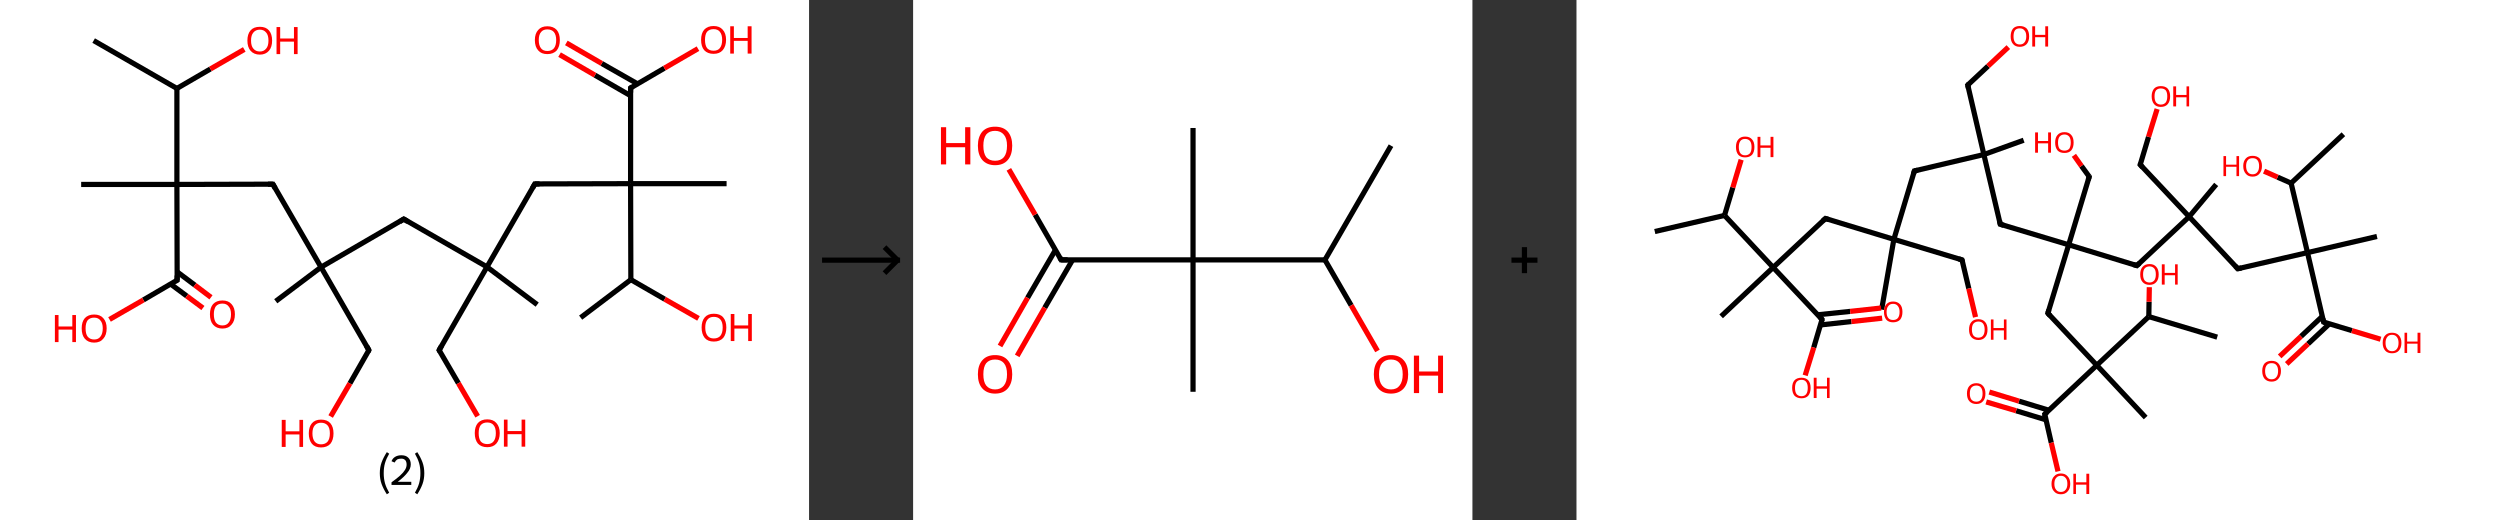 <?xml version='1.0' encoding='ASCII' standalone='yes'?>
<svg xmlns="http://www.w3.org/2000/svg" xmlns:xlink="http://www.w3.org/1999/xlink" version="1.1" width="961.0px" viewBox="0 0 961.0 200.0" height="200.0px">
  <rect x="0" y="0" width="961.0" height="200.0" fill="#333333" stroke="none"/>
  <g>
    <g transform="translate(0, 0) scale(1 1) "><!-- END OF HEADER -->
<rect style="opacity:1.0;fill:#FFFFFF;stroke:none" width="311.0" height="200.0" x="0.0" y="0.0"> </rect>
<path class="bond-0 atom-0 atom-1" d="M 36.0,15.6 L 68.0,34.0" style="fill:none;fill-rule:evenodd;stroke:#000000;stroke-width:2.0px;stroke-linecap:butt;stroke-linejoin:miter;stroke-opacity:1"/>
<path class="bond-1 atom-1 atom-2" d="M 68.0,34.0 L 80.9,26.5" style="fill:none;fill-rule:evenodd;stroke:#000000;stroke-width:2.0px;stroke-linecap:butt;stroke-linejoin:miter;stroke-opacity:1"/>
<path class="bond-1 atom-1 atom-2" d="M 80.9,26.5 L 93.9,19.0" style="fill:none;fill-rule:evenodd;stroke:#FF0000;stroke-width:2.0px;stroke-linecap:butt;stroke-linejoin:miter;stroke-opacity:1"/>
<path class="bond-2 atom-1 atom-3" d="M 68.0,34.0 L 68.0,70.9" style="fill:none;fill-rule:evenodd;stroke:#000000;stroke-width:2.0px;stroke-linecap:butt;stroke-linejoin:miter;stroke-opacity:1"/>
<path class="bond-3 atom-3 atom-4" d="M 68.0,70.9 L 31.2,70.9" style="fill:none;fill-rule:evenodd;stroke:#000000;stroke-width:2.0px;stroke-linecap:butt;stroke-linejoin:miter;stroke-opacity:1"/>
<path class="bond-4 atom-3 atom-5" d="M 68.0,70.9 L 104.9,70.8" style="fill:none;fill-rule:evenodd;stroke:#000000;stroke-width:2.0px;stroke-linecap:butt;stroke-linejoin:miter;stroke-opacity:1"/>
<path class="bond-5 atom-5 atom-6" d="M 104.9,70.8 L 123.4,102.7" style="fill:none;fill-rule:evenodd;stroke:#000000;stroke-width:2.0px;stroke-linecap:butt;stroke-linejoin:miter;stroke-opacity:1"/>
<path class="bond-6 atom-6 atom-7" d="M 123.4,102.7 L 106.0,115.8" style="fill:none;fill-rule:evenodd;stroke:#000000;stroke-width:2.0px;stroke-linecap:butt;stroke-linejoin:miter;stroke-opacity:1"/>
<path class="bond-7 atom-6 atom-8" d="M 123.4,102.7 L 141.8,134.6" style="fill:none;fill-rule:evenodd;stroke:#000000;stroke-width:2.0px;stroke-linecap:butt;stroke-linejoin:miter;stroke-opacity:1"/>
<path class="bond-8 atom-8 atom-9" d="M 141.8,134.6 L 134.5,147.4" style="fill:none;fill-rule:evenodd;stroke:#000000;stroke-width:2.0px;stroke-linecap:butt;stroke-linejoin:miter;stroke-opacity:1"/>
<path class="bond-8 atom-8 atom-9" d="M 134.5,147.4 L 127.1,160.1" style="fill:none;fill-rule:evenodd;stroke:#FF0000;stroke-width:2.0px;stroke-linecap:butt;stroke-linejoin:miter;stroke-opacity:1"/>
<path class="bond-9 atom-6 atom-10" d="M 123.4,102.7 L 155.2,84.2" style="fill:none;fill-rule:evenodd;stroke:#000000;stroke-width:2.0px;stroke-linecap:butt;stroke-linejoin:miter;stroke-opacity:1"/>
<path class="bond-10 atom-10 atom-11" d="M 155.2,84.2 L 187.2,102.6" style="fill:none;fill-rule:evenodd;stroke:#000000;stroke-width:2.0px;stroke-linecap:butt;stroke-linejoin:miter;stroke-opacity:1"/>
<path class="bond-11 atom-11 atom-12" d="M 187.2,102.6 L 206.5,117.1" style="fill:none;fill-rule:evenodd;stroke:#000000;stroke-width:2.0px;stroke-linecap:butt;stroke-linejoin:miter;stroke-opacity:1"/>
<path class="bond-12 atom-11 atom-13" d="M 187.2,102.6 L 168.8,134.6" style="fill:none;fill-rule:evenodd;stroke:#000000;stroke-width:2.0px;stroke-linecap:butt;stroke-linejoin:miter;stroke-opacity:1"/>
<path class="bond-13 atom-13 atom-14" d="M 168.8,134.6 L 176.2,147.3" style="fill:none;fill-rule:evenodd;stroke:#000000;stroke-width:2.0px;stroke-linecap:butt;stroke-linejoin:miter;stroke-opacity:1"/>
<path class="bond-13 atom-13 atom-14" d="M 176.2,147.3 L 183.6,160.0" style="fill:none;fill-rule:evenodd;stroke:#FF0000;stroke-width:2.0px;stroke-linecap:butt;stroke-linejoin:miter;stroke-opacity:1"/>
<path class="bond-14 atom-11 atom-15" d="M 187.2,102.6 L 205.6,70.7" style="fill:none;fill-rule:evenodd;stroke:#000000;stroke-width:2.0px;stroke-linecap:butt;stroke-linejoin:miter;stroke-opacity:1"/>
<path class="bond-15 atom-15 atom-16" d="M 205.6,70.7 L 242.4,70.6" style="fill:none;fill-rule:evenodd;stroke:#000000;stroke-width:2.0px;stroke-linecap:butt;stroke-linejoin:miter;stroke-opacity:1"/>
<path class="bond-16 atom-16 atom-17" d="M 242.4,70.6 L 279.3,70.6" style="fill:none;fill-rule:evenodd;stroke:#000000;stroke-width:2.0px;stroke-linecap:butt;stroke-linejoin:miter;stroke-opacity:1"/>
<path class="bond-17 atom-16 atom-18" d="M 242.4,70.6 L 242.4,33.8" style="fill:none;fill-rule:evenodd;stroke:#000000;stroke-width:2.0px;stroke-linecap:butt;stroke-linejoin:miter;stroke-opacity:1"/>
<path class="bond-18 atom-18 atom-19" d="M 245.0,32.2 L 231.3,24.4" style="fill:none;fill-rule:evenodd;stroke:#000000;stroke-width:2.0px;stroke-linecap:butt;stroke-linejoin:miter;stroke-opacity:1"/>
<path class="bond-18 atom-18 atom-19" d="M 231.3,24.4 L 217.7,16.5" style="fill:none;fill-rule:evenodd;stroke:#FF0000;stroke-width:2.0px;stroke-linecap:butt;stroke-linejoin:miter;stroke-opacity:1"/>
<path class="bond-18 atom-18 atom-19" d="M 242.4,36.8 L 228.7,28.9" style="fill:none;fill-rule:evenodd;stroke:#000000;stroke-width:2.0px;stroke-linecap:butt;stroke-linejoin:miter;stroke-opacity:1"/>
<path class="bond-18 atom-18 atom-19" d="M 228.7,28.9 L 215.1,21.0" style="fill:none;fill-rule:evenodd;stroke:#FF0000;stroke-width:2.0px;stroke-linecap:butt;stroke-linejoin:miter;stroke-opacity:1"/>
<path class="bond-19 atom-18 atom-20" d="M 242.4,33.8 L 255.4,26.2" style="fill:none;fill-rule:evenodd;stroke:#000000;stroke-width:2.0px;stroke-linecap:butt;stroke-linejoin:miter;stroke-opacity:1"/>
<path class="bond-19 atom-18 atom-20" d="M 255.4,26.2 L 268.3,18.7" style="fill:none;fill-rule:evenodd;stroke:#FF0000;stroke-width:2.0px;stroke-linecap:butt;stroke-linejoin:miter;stroke-opacity:1"/>
<path class="bond-20 atom-16 atom-21" d="M 242.4,70.6 L 242.5,107.5" style="fill:none;fill-rule:evenodd;stroke:#000000;stroke-width:2.0px;stroke-linecap:butt;stroke-linejoin:miter;stroke-opacity:1"/>
<path class="bond-21 atom-21 atom-22" d="M 242.5,107.5 L 223.2,122.1" style="fill:none;fill-rule:evenodd;stroke:#000000;stroke-width:2.0px;stroke-linecap:butt;stroke-linejoin:miter;stroke-opacity:1"/>
<path class="bond-22 atom-21 atom-23" d="M 242.5,107.5 L 255.5,115.0" style="fill:none;fill-rule:evenodd;stroke:#000000;stroke-width:2.0px;stroke-linecap:butt;stroke-linejoin:miter;stroke-opacity:1"/>
<path class="bond-22 atom-21 atom-23" d="M 255.5,115.0 L 268.5,122.4" style="fill:none;fill-rule:evenodd;stroke:#FF0000;stroke-width:2.0px;stroke-linecap:butt;stroke-linejoin:miter;stroke-opacity:1"/>
<path class="bond-23 atom-3 atom-24" d="M 68.0,70.9 L 68.1,107.7" style="fill:none;fill-rule:evenodd;stroke:#000000;stroke-width:2.0px;stroke-linecap:butt;stroke-linejoin:miter;stroke-opacity:1"/>
<path class="bond-24 atom-24 atom-25" d="M 65.6,109.2 L 71.8,113.8" style="fill:none;fill-rule:evenodd;stroke:#000000;stroke-width:2.0px;stroke-linecap:butt;stroke-linejoin:miter;stroke-opacity:1"/>
<path class="bond-24 atom-24 atom-25" d="M 71.8,113.8 L 78.0,118.4" style="fill:none;fill-rule:evenodd;stroke:#FF0000;stroke-width:2.0px;stroke-linecap:butt;stroke-linejoin:miter;stroke-opacity:1"/>
<path class="bond-24 atom-24 atom-25" d="M 68.1,104.5 L 74.9,109.6" style="fill:none;fill-rule:evenodd;stroke:#000000;stroke-width:2.0px;stroke-linecap:butt;stroke-linejoin:miter;stroke-opacity:1"/>
<path class="bond-24 atom-24 atom-25" d="M 74.9,109.6 L 81.1,114.3" style="fill:none;fill-rule:evenodd;stroke:#FF0000;stroke-width:2.0px;stroke-linecap:butt;stroke-linejoin:miter;stroke-opacity:1"/>
<path class="bond-25 atom-24 atom-26" d="M 68.1,107.7 L 55.1,115.3" style="fill:none;fill-rule:evenodd;stroke:#000000;stroke-width:2.0px;stroke-linecap:butt;stroke-linejoin:miter;stroke-opacity:1"/>
<path class="bond-25 atom-24 atom-26" d="M 55.1,115.3 L 42.1,122.8" style="fill:none;fill-rule:evenodd;stroke:#FF0000;stroke-width:2.0px;stroke-linecap:butt;stroke-linejoin:miter;stroke-opacity:1"/>
<path d="M 103.0,70.8 L 104.9,70.8 L 105.8,72.4" style="fill:none;stroke:#000000;stroke-width:2.0px;stroke-linecap:butt;stroke-linejoin:miter;stroke-opacity:1;"/>
<path d="M 140.9,133.0 L 141.8,134.6 L 141.5,135.2" style="fill:none;stroke:#000000;stroke-width:2.0px;stroke-linecap:butt;stroke-linejoin:miter;stroke-opacity:1;"/>
<path d="M 153.7,85.2 L 155.2,84.2 L 156.8,85.2" style="fill:none;stroke:#000000;stroke-width:2.0px;stroke-linecap:butt;stroke-linejoin:miter;stroke-opacity:1;"/>
<path d="M 169.7,133.0 L 168.8,134.6 L 169.2,135.2" style="fill:none;stroke:#000000;stroke-width:2.0px;stroke-linecap:butt;stroke-linejoin:miter;stroke-opacity:1;"/>
<path d="M 204.7,72.3 L 205.6,70.7 L 207.4,70.7" style="fill:none;stroke:#000000;stroke-width:2.0px;stroke-linecap:butt;stroke-linejoin:miter;stroke-opacity:1;"/>
<path d="M 242.4,35.6 L 242.4,33.8 L 243.0,33.4" style="fill:none;stroke:#000000;stroke-width:2.0px;stroke-linecap:butt;stroke-linejoin:miter;stroke-opacity:1;"/>
<path d="M 68.1,105.9 L 68.1,107.7 L 67.4,108.1" style="fill:none;stroke:#000000;stroke-width:2.0px;stroke-linecap:butt;stroke-linejoin:miter;stroke-opacity:1;"/>
<path class="atom-2" d="M 95.1 15.6 Q 95.1 13.1, 96.3 11.7 Q 97.5 10.3, 99.9 10.3 Q 102.2 10.3, 103.4 11.7 Q 104.6 13.1, 104.6 15.6 Q 104.6 18.1, 103.4 19.5 Q 102.1 21.0, 99.9 21.0 Q 97.6 21.0, 96.3 19.5 Q 95.1 18.1, 95.1 15.6 M 99.9 19.8 Q 101.4 19.8, 102.3 18.7 Q 103.2 17.7, 103.2 15.6 Q 103.2 13.5, 102.3 12.5 Q 101.4 11.4, 99.9 11.4 Q 98.3 11.4, 97.4 12.5 Q 96.5 13.5, 96.5 15.6 Q 96.5 17.7, 97.4 18.7 Q 98.3 19.8, 99.9 19.8 " fill="#FF0000"/>
<path class="atom-2" d="M 106.3 10.4 L 107.7 10.4 L 107.7 14.8 L 113.0 14.8 L 113.0 10.4 L 114.4 10.4 L 114.4 20.8 L 113.0 20.8 L 113.0 16.0 L 107.7 16.0 L 107.7 20.8 L 106.3 20.8 L 106.3 10.4 " fill="#FF0000"/>
<path class="atom-9" d="M 108.3 161.4 L 109.8 161.4 L 109.8 165.8 L 115.1 165.8 L 115.1 161.4 L 116.5 161.4 L 116.5 171.8 L 115.1 171.8 L 115.1 167.0 L 109.8 167.0 L 109.8 171.8 L 108.3 171.8 L 108.3 161.4 " fill="#FF0000"/>
<path class="atom-9" d="M 118.7 166.6 Q 118.7 164.1, 119.9 162.7 Q 121.1 161.3, 123.4 161.3 Q 125.8 161.3, 127.0 162.7 Q 128.2 164.1, 128.2 166.6 Q 128.2 169.1, 127.0 170.6 Q 125.7 172.0, 123.4 172.0 Q 121.1 172.0, 119.9 170.6 Q 118.7 169.1, 118.7 166.6 M 123.4 170.8 Q 125.0 170.8, 125.9 169.8 Q 126.8 168.7, 126.8 166.6 Q 126.8 164.5, 125.9 163.5 Q 125.0 162.5, 123.4 162.5 Q 121.9 162.5, 121.0 163.5 Q 120.1 164.5, 120.1 166.6 Q 120.1 168.7, 121.0 169.8 Q 121.9 170.8, 123.4 170.8 " fill="#FF0000"/>
<path class="atom-14" d="M 182.5 166.5 Q 182.5 164.0, 183.7 162.6 Q 185.0 161.2, 187.3 161.2 Q 189.6 161.2, 190.8 162.6 Q 192.1 164.0, 192.1 166.5 Q 192.1 169.0, 190.8 170.5 Q 189.6 171.9, 187.3 171.9 Q 185.0 171.9, 183.7 170.5 Q 182.5 169.0, 182.5 166.5 M 187.3 170.7 Q 188.9 170.7, 189.7 169.7 Q 190.6 168.6, 190.6 166.5 Q 190.6 164.4, 189.7 163.4 Q 188.9 162.4, 187.3 162.4 Q 185.7 162.4, 184.8 163.4 Q 184.0 164.4, 184.0 166.5 Q 184.0 168.6, 184.8 169.7 Q 185.7 170.7, 187.3 170.7 " fill="#FF0000"/>
<path class="atom-14" d="M 193.7 161.3 L 195.1 161.3 L 195.1 165.7 L 200.5 165.7 L 200.5 161.3 L 201.9 161.3 L 201.9 171.7 L 200.5 171.7 L 200.5 166.9 L 195.1 166.9 L 195.1 171.7 L 193.7 171.7 L 193.7 161.3 " fill="#FF0000"/>
<path class="atom-19" d="M 205.6 15.4 Q 205.6 12.9, 206.9 11.5 Q 208.1 10.1, 210.4 10.1 Q 212.7 10.1, 214.0 11.5 Q 215.2 12.9, 215.2 15.4 Q 215.2 17.9, 214.0 19.4 Q 212.7 20.8, 210.4 20.8 Q 208.1 20.8, 206.9 19.4 Q 205.6 18.0, 205.6 15.4 M 210.4 19.6 Q 212.0 19.6, 212.9 18.6 Q 213.8 17.5, 213.8 15.4 Q 213.8 13.4, 212.9 12.3 Q 212.0 11.3, 210.4 11.3 Q 208.8 11.3, 208.0 12.3 Q 207.1 13.3, 207.1 15.4 Q 207.1 17.5, 208.0 18.6 Q 208.8 19.6, 210.4 19.6 " fill="#FF0000"/>
<path class="atom-20" d="M 269.5 15.3 Q 269.5 12.8, 270.7 11.4 Q 272.0 10.0, 274.3 10.0 Q 276.6 10.0, 277.8 11.4 Q 279.1 12.8, 279.1 15.3 Q 279.1 17.8, 277.8 19.3 Q 276.6 20.7, 274.3 20.7 Q 272.0 20.7, 270.7 19.3 Q 269.5 17.9, 269.5 15.3 M 274.3 19.5 Q 275.9 19.5, 276.7 18.5 Q 277.6 17.4, 277.6 15.3 Q 277.6 13.3, 276.7 12.2 Q 275.9 11.2, 274.3 11.2 Q 272.7 11.2, 271.8 12.2 Q 271.0 13.2, 271.0 15.3 Q 271.0 17.4, 271.8 18.5 Q 272.7 19.5, 274.3 19.5 " fill="#FF0000"/>
<path class="atom-20" d="M 280.7 10.1 L 282.1 10.1 L 282.1 14.6 L 287.4 14.6 L 287.4 10.1 L 288.9 10.1 L 288.9 20.6 L 287.4 20.6 L 287.4 15.7 L 282.1 15.7 L 282.1 20.6 L 280.7 20.6 L 280.7 10.1 " fill="#FF0000"/>
<path class="atom-23" d="M 269.7 125.9 Q 269.7 123.4, 270.9 122.0 Q 272.1 120.6, 274.4 120.6 Q 276.8 120.6, 278.0 122.0 Q 279.2 123.4, 279.2 125.9 Q 279.2 128.4, 278.0 129.9 Q 276.7 131.3, 274.4 131.3 Q 272.1 131.3, 270.9 129.9 Q 269.7 128.4, 269.7 125.9 M 274.4 130.1 Q 276.0 130.1, 276.9 129.1 Q 277.8 128.0, 277.8 125.9 Q 277.8 123.8, 276.9 122.8 Q 276.0 121.8, 274.4 121.8 Q 272.8 121.8, 272.0 122.8 Q 271.1 123.8, 271.1 125.9 Q 271.1 128.0, 272.0 129.1 Q 272.8 130.1, 274.4 130.1 " fill="#FF0000"/>
<path class="atom-23" d="M 280.9 120.7 L 282.3 120.7 L 282.3 125.1 L 287.6 125.1 L 287.6 120.7 L 289.0 120.7 L 289.0 131.1 L 287.6 131.1 L 287.6 126.3 L 282.3 126.3 L 282.3 131.1 L 280.9 131.1 L 280.9 120.7 " fill="#FF0000"/>
<path class="atom-25" d="M 80.7 120.8 Q 80.7 118.3, 81.9 116.9 Q 83.2 115.5, 85.5 115.5 Q 87.8 115.5, 89.0 116.9 Q 90.3 118.3, 90.3 120.8 Q 90.3 123.4, 89.0 124.8 Q 87.8 126.3, 85.5 126.3 Q 83.2 126.3, 81.9 124.8 Q 80.7 123.4, 80.7 120.8 M 85.5 125.1 Q 87.1 125.1, 87.9 124.0 Q 88.8 122.9, 88.8 120.8 Q 88.8 118.8, 87.9 117.8 Q 87.1 116.7, 85.5 116.7 Q 83.9 116.7, 83.0 117.7 Q 82.2 118.8, 82.2 120.8 Q 82.2 122.9, 83.0 124.0 Q 83.9 125.1, 85.5 125.1 " fill="#FF0000"/>
<path class="atom-26" d="M 21.1 121.1 L 22.5 121.1 L 22.5 125.5 L 27.8 125.5 L 27.8 121.1 L 29.2 121.1 L 29.2 131.5 L 27.8 131.5 L 27.8 126.7 L 22.5 126.7 L 22.5 131.5 L 21.1 131.5 L 21.1 121.1 " fill="#FF0000"/>
<path class="atom-26" d="M 31.4 126.2 Q 31.4 123.7, 32.6 122.3 Q 33.9 120.9, 36.2 120.9 Q 38.5 120.9, 39.7 122.3 Q 41.0 123.7, 41.0 126.2 Q 41.0 128.8, 39.7 130.2 Q 38.5 131.7, 36.2 131.7 Q 33.9 131.7, 32.6 130.2 Q 31.4 128.8, 31.4 126.2 M 36.2 130.5 Q 37.8 130.5, 38.6 129.4 Q 39.5 128.3, 39.5 126.2 Q 39.5 124.2, 38.6 123.2 Q 37.8 122.1, 36.2 122.1 Q 34.6 122.1, 33.7 123.1 Q 32.9 124.2, 32.9 126.2 Q 32.9 128.4, 33.7 129.4 Q 34.6 130.5, 36.2 130.5 " fill="#FF0000"/>
<path class="legend" d="M 146.0 181.9 Q 146.0 179.6, 146.7 177.7 Q 147.4 175.8, 148.7 173.8 L 149.6 174.4 Q 148.5 176.3, 148.0 178.0 Q 147.5 179.7, 147.5 181.9 Q 147.5 184.0, 148.0 185.8 Q 148.5 187.5, 149.6 189.4 L 148.7 190.0 Q 147.4 188.0, 146.7 186.1 Q 146.0 184.2, 146.0 181.9 " fill="#000000"/>
<path class="legend" d="M 150.5 177.3 Q 150.9 176.2, 151.9 175.6 Q 152.9 175.0, 154.3 175.0 Q 156.0 175.0, 156.9 175.9 Q 157.9 176.8, 157.9 178.5 Q 157.9 180.2, 156.6 181.7 Q 155.4 183.3, 152.9 185.2 L 158.1 185.2 L 158.1 186.4 L 150.5 186.4 L 150.5 185.4 Q 152.6 183.9, 153.8 182.8 Q 155.1 181.6, 155.7 180.6 Q 156.3 179.6, 156.3 178.6 Q 156.3 177.5, 155.8 176.9 Q 155.2 176.3, 154.3 176.3 Q 153.3 176.3, 152.7 176.6 Q 152.1 177.0, 151.7 177.8 L 150.5 177.3 " fill="#000000"/>
<path class="legend" d="M 163.1 181.9 Q 163.1 184.2, 162.4 186.1 Q 161.7 188.0, 160.4 190.0 L 159.5 189.4 Q 160.6 187.5, 161.1 185.8 Q 161.6 184.0, 161.6 181.9 Q 161.6 179.7, 161.1 178.0 Q 160.6 176.3, 159.5 174.4 L 160.4 173.8 Q 161.7 175.8, 162.4 177.7 Q 163.1 179.6, 163.1 181.9 " fill="#000000"/>
</g>
    <g transform="translate(311.0, 0) scale(1 1) "><line x1="5" y1="100" x2="35" y2="100" style="stroke:rgb(0,0,0);stroke-width:2"/>
  <line x1="34" y1="100" x2="29" y2="95" style="stroke:rgb(0,0,0);stroke-width:2"/>
  <line x1="34" y1="100" x2="29" y2="105" style="stroke:rgb(0,0,0);stroke-width:2"/>
</g>
    <g transform="translate(351.0, 0) scale(1 1) "><!-- END OF HEADER -->
<rect style="opacity:1.0;fill:#FFFFFF;stroke:none" width="215.0" height="200.0" x="0.0" y="0.0"> </rect>
<path class="bond-0 atom-0 atom-1" d="M 183.7,56.0 L 158.3,99.9" style="fill:none;fill-rule:evenodd;stroke:#000000;stroke-width:2.0px;stroke-linecap:butt;stroke-linejoin:miter;stroke-opacity:1"/>
<path class="bond-1 atom-1 atom-2" d="M 158.3,99.9 L 168.4,117.4" style="fill:none;fill-rule:evenodd;stroke:#000000;stroke-width:2.0px;stroke-linecap:butt;stroke-linejoin:miter;stroke-opacity:1"/>
<path class="bond-1 atom-1 atom-2" d="M 168.4,117.4 L 178.5,134.9" style="fill:none;fill-rule:evenodd;stroke:#FF0000;stroke-width:2.0px;stroke-linecap:butt;stroke-linejoin:miter;stroke-opacity:1"/>
<path class="bond-2 atom-1 atom-3" d="M 158.3,99.9 L 107.6,99.9" style="fill:none;fill-rule:evenodd;stroke:#000000;stroke-width:2.0px;stroke-linecap:butt;stroke-linejoin:miter;stroke-opacity:1"/>
<path class="bond-3 atom-3 atom-4" d="M 107.6,99.9 L 107.6,49.2" style="fill:none;fill-rule:evenodd;stroke:#000000;stroke-width:2.0px;stroke-linecap:butt;stroke-linejoin:miter;stroke-opacity:1"/>
<path class="bond-4 atom-3 atom-5" d="M 107.6,99.9 L 107.6,150.6" style="fill:none;fill-rule:evenodd;stroke:#000000;stroke-width:2.0px;stroke-linecap:butt;stroke-linejoin:miter;stroke-opacity:1"/>
<path class="bond-5 atom-3 atom-6" d="M 107.6,99.9 L 56.9,99.9" style="fill:none;fill-rule:evenodd;stroke:#000000;stroke-width:2.0px;stroke-linecap:butt;stroke-linejoin:miter;stroke-opacity:1"/>
<path class="bond-6 atom-6 atom-7" d="M 54.7,96.1 L 44.0,114.5" style="fill:none;fill-rule:evenodd;stroke:#000000;stroke-width:2.0px;stroke-linecap:butt;stroke-linejoin:miter;stroke-opacity:1"/>
<path class="bond-6 atom-6 atom-7" d="M 44.0,114.5 L 33.4,133.0" style="fill:none;fill-rule:evenodd;stroke:#FF0000;stroke-width:2.0px;stroke-linecap:butt;stroke-linejoin:miter;stroke-opacity:1"/>
<path class="bond-6 atom-6 atom-7" d="M 61.3,99.9 L 50.6,118.3" style="fill:none;fill-rule:evenodd;stroke:#000000;stroke-width:2.0px;stroke-linecap:butt;stroke-linejoin:miter;stroke-opacity:1"/>
<path class="bond-6 atom-6 atom-7" d="M 50.6,118.3 L 40.0,136.8" style="fill:none;fill-rule:evenodd;stroke:#FF0000;stroke-width:2.0px;stroke-linecap:butt;stroke-linejoin:miter;stroke-opacity:1"/>
<path class="bond-7 atom-6 atom-8" d="M 56.9,99.9 L 46.9,82.5" style="fill:none;fill-rule:evenodd;stroke:#000000;stroke-width:2.0px;stroke-linecap:butt;stroke-linejoin:miter;stroke-opacity:1"/>
<path class="bond-7 atom-6 atom-8" d="M 46.9,82.5 L 36.8,65.1" style="fill:none;fill-rule:evenodd;stroke:#FF0000;stroke-width:2.0px;stroke-linecap:butt;stroke-linejoin:miter;stroke-opacity:1"/>
<path d="M 59.4,99.9 L 56.9,99.9 L 56.4,99.0" style="fill:none;stroke:#000000;stroke-width:2.0px;stroke-linecap:butt;stroke-linejoin:miter;stroke-opacity:1;"/>
<path class="atom-2" d="M 177.1 143.9 Q 177.1 140.4, 178.8 138.5 Q 180.5 136.5, 183.7 136.5 Q 186.9 136.5, 188.6 138.5 Q 190.3 140.4, 190.3 143.9 Q 190.3 147.3, 188.6 149.3 Q 186.8 151.3, 183.7 151.3 Q 180.5 151.3, 178.8 149.3 Q 177.1 147.4, 177.1 143.9 M 183.7 149.7 Q 185.9 149.7, 187.0 148.2 Q 188.2 146.7, 188.2 143.9 Q 188.2 141.0, 187.0 139.6 Q 185.9 138.2, 183.7 138.2 Q 181.5 138.2, 180.3 139.6 Q 179.1 141.0, 179.1 143.9 Q 179.1 146.8, 180.3 148.2 Q 181.5 149.7, 183.7 149.7 " fill="#FF0000"/>
<path class="atom-2" d="M 192.5 136.7 L 194.5 136.7 L 194.5 142.8 L 201.8 142.8 L 201.8 136.7 L 203.7 136.7 L 203.7 151.1 L 201.8 151.1 L 201.8 144.4 L 194.5 144.4 L 194.5 151.1 L 192.5 151.1 L 192.5 136.7 " fill="#FF0000"/>
<path class="atom-7" d="M 24.9 143.9 Q 24.9 140.4, 26.6 138.5 Q 28.3 136.5, 31.5 136.5 Q 34.7 136.5, 36.4 138.5 Q 38.1 140.4, 38.1 143.9 Q 38.1 147.3, 36.4 149.3 Q 34.7 151.3, 31.5 151.3 Q 28.4 151.3, 26.6 149.3 Q 24.9 147.4, 24.9 143.9 M 31.5 149.7 Q 33.7 149.7, 34.9 148.2 Q 36.1 146.7, 36.1 143.9 Q 36.1 141.0, 34.9 139.6 Q 33.7 138.2, 31.5 138.2 Q 29.3 138.2, 28.1 139.6 Q 27.0 141.0, 27.0 143.9 Q 27.0 146.8, 28.1 148.2 Q 29.3 149.7, 31.5 149.7 " fill="#FF0000"/>
<path class="atom-8" d="M 10.7 48.9 L 12.7 48.9 L 12.7 55.0 L 20.0 55.0 L 20.0 48.9 L 22.0 48.9 L 22.0 63.2 L 20.0 63.2 L 20.0 56.6 L 12.7 56.6 L 12.7 63.2 L 10.7 63.2 L 10.7 48.9 " fill="#FF0000"/>
<path class="atom-8" d="M 24.9 56.0 Q 24.9 52.6, 26.6 50.6 Q 28.3 48.7, 31.5 48.7 Q 34.7 48.7, 36.4 50.6 Q 38.1 52.6, 38.1 56.0 Q 38.1 59.5, 36.4 61.5 Q 34.7 63.5, 31.5 63.5 Q 28.4 63.5, 26.6 61.5 Q 24.9 59.5, 24.9 56.0 M 31.5 61.8 Q 33.7 61.8, 34.9 60.4 Q 36.1 58.9, 36.1 56.0 Q 36.1 53.2, 34.9 51.8 Q 33.7 50.3, 31.5 50.3 Q 29.3 50.3, 28.1 51.7 Q 27.0 53.2, 27.0 56.0 Q 27.0 58.9, 28.1 60.4 Q 29.3 61.8, 31.5 61.8 " fill="#FF0000"/>
</g>
    <g transform="translate(566.0, 0) scale(1 1) "><line x1="15" y1="100" x2="25" y2="100" style="stroke:rgb(0,0,0);stroke-width:2"/>
  <line x1="20" y1="95" x2="20" y2="105" style="stroke:rgb(0,0,0);stroke-width:2"/>
</g>
    <g transform="translate(606.0, 0) scale(1 1) "><!-- END OF HEADER -->
<rect style="opacity:1.0;fill:#FFFFFF;stroke:none" width="355.0" height="200.0" x="0.0" y="0.0"> </rect>
<path class="bond-0 atom-0 atom-1" d="M 30.1,89.0 L 56.9,82.8" style="fill:none;fill-rule:evenodd;stroke:#000000;stroke-width:2.0px;stroke-linecap:butt;stroke-linejoin:miter;stroke-opacity:1"/>
<path class="bond-1 atom-1 atom-2" d="M 56.9,82.8 L 60.1,72.1" style="fill:none;fill-rule:evenodd;stroke:#000000;stroke-width:2.0px;stroke-linecap:butt;stroke-linejoin:miter;stroke-opacity:1"/>
<path class="bond-1 atom-1 atom-2" d="M 60.1,72.1 L 63.3,61.4" style="fill:none;fill-rule:evenodd;stroke:#FF0000;stroke-width:2.0px;stroke-linecap:butt;stroke-linejoin:miter;stroke-opacity:1"/>
<path class="bond-2 atom-1 atom-3" d="M 56.9,82.8 L 75.6,102.8" style="fill:none;fill-rule:evenodd;stroke:#000000;stroke-width:2.0px;stroke-linecap:butt;stroke-linejoin:miter;stroke-opacity:1"/>
<path class="bond-3 atom-3 atom-4" d="M 75.6,102.8 L 55.6,121.6" style="fill:none;fill-rule:evenodd;stroke:#000000;stroke-width:2.0px;stroke-linecap:butt;stroke-linejoin:miter;stroke-opacity:1"/>
<path class="bond-4 atom-3 atom-5" d="M 75.6,102.8 L 95.7,84.0" style="fill:none;fill-rule:evenodd;stroke:#000000;stroke-width:2.0px;stroke-linecap:butt;stroke-linejoin:miter;stroke-opacity:1"/>
<path class="bond-5 atom-5 atom-6" d="M 95.7,84.0 L 122.0,92.0" style="fill:none;fill-rule:evenodd;stroke:#000000;stroke-width:2.0px;stroke-linecap:butt;stroke-linejoin:miter;stroke-opacity:1"/>
<path class="bond-6 atom-6 atom-7" d="M 122.0,92.0 L 117.3,119.0" style="fill:none;fill-rule:evenodd;stroke:#000000;stroke-width:2.0px;stroke-linecap:butt;stroke-linejoin:miter;stroke-opacity:1"/>
<path class="bond-7 atom-6 atom-8" d="M 122.0,92.0 L 148.2,99.9" style="fill:none;fill-rule:evenodd;stroke:#000000;stroke-width:2.0px;stroke-linecap:butt;stroke-linejoin:miter;stroke-opacity:1"/>
<path class="bond-8 atom-8 atom-9" d="M 148.2,99.9 L 150.8,110.9" style="fill:none;fill-rule:evenodd;stroke:#000000;stroke-width:2.0px;stroke-linecap:butt;stroke-linejoin:miter;stroke-opacity:1"/>
<path class="bond-8 atom-8 atom-9" d="M 150.8,110.9 L 153.4,121.9" style="fill:none;fill-rule:evenodd;stroke:#FF0000;stroke-width:2.0px;stroke-linecap:butt;stroke-linejoin:miter;stroke-opacity:1"/>
<path class="bond-9 atom-6 atom-10" d="M 122.0,92.0 L 129.9,65.7" style="fill:none;fill-rule:evenodd;stroke:#000000;stroke-width:2.0px;stroke-linecap:butt;stroke-linejoin:miter;stroke-opacity:1"/>
<path class="bond-10 atom-10 atom-11" d="M 129.9,65.7 L 156.6,59.4" style="fill:none;fill-rule:evenodd;stroke:#000000;stroke-width:2.0px;stroke-linecap:butt;stroke-linejoin:miter;stroke-opacity:1"/>
<path class="bond-11 atom-11 atom-12" d="M 156.6,59.4 L 171.9,53.9" style="fill:none;fill-rule:evenodd;stroke:#000000;stroke-width:2.0px;stroke-linecap:butt;stroke-linejoin:miter;stroke-opacity:1"/>
<path class="bond-12 atom-11 atom-13" d="M 156.6,59.4 L 150.4,32.7" style="fill:none;fill-rule:evenodd;stroke:#000000;stroke-width:2.0px;stroke-linecap:butt;stroke-linejoin:miter;stroke-opacity:1"/>
<path class="bond-13 atom-13 atom-14" d="M 150.4,32.7 L 158.2,25.4" style="fill:none;fill-rule:evenodd;stroke:#000000;stroke-width:2.0px;stroke-linecap:butt;stroke-linejoin:miter;stroke-opacity:1"/>
<path class="bond-13 atom-13 atom-14" d="M 158.2,25.4 L 166.0,18.1" style="fill:none;fill-rule:evenodd;stroke:#FF0000;stroke-width:2.0px;stroke-linecap:butt;stroke-linejoin:miter;stroke-opacity:1"/>
<path class="bond-14 atom-11 atom-15" d="M 156.6,59.4 L 162.9,86.2" style="fill:none;fill-rule:evenodd;stroke:#000000;stroke-width:2.0px;stroke-linecap:butt;stroke-linejoin:miter;stroke-opacity:1"/>
<path class="bond-15 atom-15 atom-16" d="M 162.9,86.2 L 189.2,94.1" style="fill:none;fill-rule:evenodd;stroke:#000000;stroke-width:2.0px;stroke-linecap:butt;stroke-linejoin:miter;stroke-opacity:1"/>
<path class="bond-16 atom-16 atom-17" d="M 189.2,94.1 L 197.1,67.9" style="fill:none;fill-rule:evenodd;stroke:#000000;stroke-width:2.0px;stroke-linecap:butt;stroke-linejoin:miter;stroke-opacity:1"/>
<path class="bond-17 atom-17 atom-18" d="M 197.1,67.9 L 194.1,63.8" style="fill:none;fill-rule:evenodd;stroke:#000000;stroke-width:2.0px;stroke-linecap:butt;stroke-linejoin:miter;stroke-opacity:1"/>
<path class="bond-17 atom-17 atom-18" d="M 194.1,63.8 L 191.2,59.7" style="fill:none;fill-rule:evenodd;stroke:#FF0000;stroke-width:2.0px;stroke-linecap:butt;stroke-linejoin:miter;stroke-opacity:1"/>
<path class="bond-18 atom-16 atom-19" d="M 189.2,94.1 L 215.4,102.1" style="fill:none;fill-rule:evenodd;stroke:#000000;stroke-width:2.0px;stroke-linecap:butt;stroke-linejoin:miter;stroke-opacity:1"/>
<path class="bond-19 atom-19 atom-20" d="M 215.4,102.1 L 235.5,83.3" style="fill:none;fill-rule:evenodd;stroke:#000000;stroke-width:2.0px;stroke-linecap:butt;stroke-linejoin:miter;stroke-opacity:1"/>
<path class="bond-20 atom-20 atom-21" d="M 235.5,83.3 L 245.9,70.9" style="fill:none;fill-rule:evenodd;stroke:#000000;stroke-width:2.0px;stroke-linecap:butt;stroke-linejoin:miter;stroke-opacity:1"/>
<path class="bond-21 atom-20 atom-22" d="M 235.5,83.3 L 216.7,63.3" style="fill:none;fill-rule:evenodd;stroke:#000000;stroke-width:2.0px;stroke-linecap:butt;stroke-linejoin:miter;stroke-opacity:1"/>
<path class="bond-22 atom-22 atom-23" d="M 216.7,63.3 L 219.9,52.6" style="fill:none;fill-rule:evenodd;stroke:#000000;stroke-width:2.0px;stroke-linecap:butt;stroke-linejoin:miter;stroke-opacity:1"/>
<path class="bond-22 atom-22 atom-23" d="M 219.9,52.6 L 223.2,41.9" style="fill:none;fill-rule:evenodd;stroke:#FF0000;stroke-width:2.0px;stroke-linecap:butt;stroke-linejoin:miter;stroke-opacity:1"/>
<path class="bond-23 atom-20 atom-24" d="M 235.5,83.3 L 254.2,103.3" style="fill:none;fill-rule:evenodd;stroke:#000000;stroke-width:2.0px;stroke-linecap:butt;stroke-linejoin:miter;stroke-opacity:1"/>
<path class="bond-24 atom-24 atom-25" d="M 254.2,103.3 L 281.0,97.1" style="fill:none;fill-rule:evenodd;stroke:#000000;stroke-width:2.0px;stroke-linecap:butt;stroke-linejoin:miter;stroke-opacity:1"/>
<path class="bond-25 atom-25 atom-26" d="M 281.0,97.1 L 307.7,90.9" style="fill:none;fill-rule:evenodd;stroke:#000000;stroke-width:2.0px;stroke-linecap:butt;stroke-linejoin:miter;stroke-opacity:1"/>
<path class="bond-26 atom-25 atom-27" d="M 281.0,97.1 L 287.2,123.8" style="fill:none;fill-rule:evenodd;stroke:#000000;stroke-width:2.0px;stroke-linecap:butt;stroke-linejoin:miter;stroke-opacity:1"/>
<path class="bond-27 atom-27 atom-28" d="M 286.7,121.6 L 278.5,129.3" style="fill:none;fill-rule:evenodd;stroke:#000000;stroke-width:2.0px;stroke-linecap:butt;stroke-linejoin:miter;stroke-opacity:1"/>
<path class="bond-27 atom-27 atom-28" d="M 278.5,129.3 L 270.3,137.0" style="fill:none;fill-rule:evenodd;stroke:#FF0000;stroke-width:2.0px;stroke-linecap:butt;stroke-linejoin:miter;stroke-opacity:1"/>
<path class="bond-27 atom-27 atom-28" d="M 289.4,124.5 L 281.2,132.2" style="fill:none;fill-rule:evenodd;stroke:#000000;stroke-width:2.0px;stroke-linecap:butt;stroke-linejoin:miter;stroke-opacity:1"/>
<path class="bond-27 atom-27 atom-28" d="M 281.2,132.2 L 273.0,139.9" style="fill:none;fill-rule:evenodd;stroke:#FF0000;stroke-width:2.0px;stroke-linecap:butt;stroke-linejoin:miter;stroke-opacity:1"/>
<path class="bond-28 atom-27 atom-29" d="M 287.2,123.8 L 298.1,127.1" style="fill:none;fill-rule:evenodd;stroke:#000000;stroke-width:2.0px;stroke-linecap:butt;stroke-linejoin:miter;stroke-opacity:1"/>
<path class="bond-28 atom-27 atom-29" d="M 298.1,127.1 L 309.1,130.4" style="fill:none;fill-rule:evenodd;stroke:#FF0000;stroke-width:2.0px;stroke-linecap:butt;stroke-linejoin:miter;stroke-opacity:1"/>
<path class="bond-29 atom-25 atom-30" d="M 281.0,97.1 L 274.7,70.4" style="fill:none;fill-rule:evenodd;stroke:#000000;stroke-width:2.0px;stroke-linecap:butt;stroke-linejoin:miter;stroke-opacity:1"/>
<path class="bond-30 atom-30 atom-31" d="M 274.7,70.4 L 294.8,51.6" style="fill:none;fill-rule:evenodd;stroke:#000000;stroke-width:2.0px;stroke-linecap:butt;stroke-linejoin:miter;stroke-opacity:1"/>
<path class="bond-31 atom-30 atom-32" d="M 274.7,70.4 L 269.5,68.1" style="fill:none;fill-rule:evenodd;stroke:#000000;stroke-width:2.0px;stroke-linecap:butt;stroke-linejoin:miter;stroke-opacity:1"/>
<path class="bond-31 atom-30 atom-32" d="M 269.5,68.1 L 264.3,65.8" style="fill:none;fill-rule:evenodd;stroke:#FF0000;stroke-width:2.0px;stroke-linecap:butt;stroke-linejoin:miter;stroke-opacity:1"/>
<path class="bond-32 atom-16 atom-33" d="M 189.2,94.1 L 181.2,120.4" style="fill:none;fill-rule:evenodd;stroke:#000000;stroke-width:2.0px;stroke-linecap:butt;stroke-linejoin:miter;stroke-opacity:1"/>
<path class="bond-33 atom-33 atom-34" d="M 181.2,120.4 L 200.0,140.4" style="fill:none;fill-rule:evenodd;stroke:#000000;stroke-width:2.0px;stroke-linecap:butt;stroke-linejoin:miter;stroke-opacity:1"/>
<path class="bond-34 atom-34 atom-35" d="M 200.0,140.4 L 218.8,160.5" style="fill:none;fill-rule:evenodd;stroke:#000000;stroke-width:2.0px;stroke-linecap:butt;stroke-linejoin:miter;stroke-opacity:1"/>
<path class="bond-35 atom-34 atom-36" d="M 200.0,140.4 L 180.0,159.2" style="fill:none;fill-rule:evenodd;stroke:#000000;stroke-width:2.0px;stroke-linecap:butt;stroke-linejoin:miter;stroke-opacity:1"/>
<path class="bond-36 atom-36 atom-37" d="M 181.6,157.7 L 170.1,154.2" style="fill:none;fill-rule:evenodd;stroke:#000000;stroke-width:2.0px;stroke-linecap:butt;stroke-linejoin:miter;stroke-opacity:1"/>
<path class="bond-36 atom-36 atom-37" d="M 170.1,154.2 L 158.7,150.7" style="fill:none;fill-rule:evenodd;stroke:#FF0000;stroke-width:2.0px;stroke-linecap:butt;stroke-linejoin:miter;stroke-opacity:1"/>
<path class="bond-36 atom-36 atom-37" d="M 180.5,161.4 L 169.0,157.9" style="fill:none;fill-rule:evenodd;stroke:#000000;stroke-width:2.0px;stroke-linecap:butt;stroke-linejoin:miter;stroke-opacity:1"/>
<path class="bond-36 atom-36 atom-37" d="M 169.0,157.9 L 157.5,154.5" style="fill:none;fill-rule:evenodd;stroke:#FF0000;stroke-width:2.0px;stroke-linecap:butt;stroke-linejoin:miter;stroke-opacity:1"/>
<path class="bond-37 atom-36 atom-38" d="M 180.0,159.2 L 182.5,170.2" style="fill:none;fill-rule:evenodd;stroke:#000000;stroke-width:2.0px;stroke-linecap:butt;stroke-linejoin:miter;stroke-opacity:1"/>
<path class="bond-37 atom-36 atom-38" d="M 182.5,170.2 L 185.1,181.2" style="fill:none;fill-rule:evenodd;stroke:#FF0000;stroke-width:2.0px;stroke-linecap:butt;stroke-linejoin:miter;stroke-opacity:1"/>
<path class="bond-38 atom-34 atom-39" d="M 200.0,140.4 L 220.0,121.7" style="fill:none;fill-rule:evenodd;stroke:#000000;stroke-width:2.0px;stroke-linecap:butt;stroke-linejoin:miter;stroke-opacity:1"/>
<path class="bond-39 atom-39 atom-40" d="M 220.0,121.7 L 246.3,129.6" style="fill:none;fill-rule:evenodd;stroke:#000000;stroke-width:2.0px;stroke-linecap:butt;stroke-linejoin:miter;stroke-opacity:1"/>
<path class="bond-40 atom-39 atom-41" d="M 220.0,121.7 L 220.1,116.0" style="fill:none;fill-rule:evenodd;stroke:#000000;stroke-width:2.0px;stroke-linecap:butt;stroke-linejoin:miter;stroke-opacity:1"/>
<path class="bond-40 atom-39 atom-41" d="M 220.1,116.0 L 220.2,110.4" style="fill:none;fill-rule:evenodd;stroke:#FF0000;stroke-width:2.0px;stroke-linecap:butt;stroke-linejoin:miter;stroke-opacity:1"/>
<path class="bond-41 atom-3 atom-42" d="M 75.6,102.8 L 94.4,122.8" style="fill:none;fill-rule:evenodd;stroke:#000000;stroke-width:2.0px;stroke-linecap:butt;stroke-linejoin:miter;stroke-opacity:1"/>
<path class="bond-42 atom-42 atom-43" d="M 93.8,124.9 L 105.7,123.6" style="fill:none;fill-rule:evenodd;stroke:#000000;stroke-width:2.0px;stroke-linecap:butt;stroke-linejoin:miter;stroke-opacity:1"/>
<path class="bond-42 atom-42 atom-43" d="M 105.7,123.6 L 117.5,122.3" style="fill:none;fill-rule:evenodd;stroke:#FF0000;stroke-width:2.0px;stroke-linecap:butt;stroke-linejoin:miter;stroke-opacity:1"/>
<path class="bond-42 atom-42 atom-43" d="M 92.7,121.0 L 105.2,119.7" style="fill:none;fill-rule:evenodd;stroke:#000000;stroke-width:2.0px;stroke-linecap:butt;stroke-linejoin:miter;stroke-opacity:1"/>
<path class="bond-42 atom-42 atom-43" d="M 105.2,119.7 L 117.1,118.4" style="fill:none;fill-rule:evenodd;stroke:#FF0000;stroke-width:2.0px;stroke-linecap:butt;stroke-linejoin:miter;stroke-opacity:1"/>
<path class="bond-43 atom-42 atom-44" d="M 94.4,122.8 L 91.2,133.6" style="fill:none;fill-rule:evenodd;stroke:#000000;stroke-width:2.0px;stroke-linecap:butt;stroke-linejoin:miter;stroke-opacity:1"/>
<path class="bond-43 atom-42 atom-44" d="M 91.2,133.6 L 87.9,144.3" style="fill:none;fill-rule:evenodd;stroke:#FF0000;stroke-width:2.0px;stroke-linecap:butt;stroke-linejoin:miter;stroke-opacity:1"/>
<path d="M 94.7,84.9 L 95.7,84.0 L 97.0,84.4" style="fill:none;stroke:#000000;stroke-width:2.0px;stroke-linecap:butt;stroke-linejoin:miter;stroke-opacity:1;"/>
<path d="M 146.9,99.5 L 148.2,99.9 L 148.4,100.5" style="fill:none;stroke:#000000;stroke-width:2.0px;stroke-linecap:butt;stroke-linejoin:miter;stroke-opacity:1;"/>
<path d="M 129.5,67.0 L 129.9,65.7 L 131.2,65.4" style="fill:none;stroke:#000000;stroke-width:2.0px;stroke-linecap:butt;stroke-linejoin:miter;stroke-opacity:1;"/>
<path d="M 150.7,34.0 L 150.4,32.7 L 150.8,32.3" style="fill:none;stroke:#000000;stroke-width:2.0px;stroke-linecap:butt;stroke-linejoin:miter;stroke-opacity:1;"/>
<path d="M 162.6,84.8 L 162.9,86.2 L 164.2,86.6" style="fill:none;stroke:#000000;stroke-width:2.0px;stroke-linecap:butt;stroke-linejoin:miter;stroke-opacity:1;"/>
<path d="M 196.7,69.2 L 197.1,67.9 L 197.0,67.7" style="fill:none;stroke:#000000;stroke-width:2.0px;stroke-linecap:butt;stroke-linejoin:miter;stroke-opacity:1;"/>
<path d="M 214.1,101.7 L 215.4,102.1 L 216.4,101.2" style="fill:none;stroke:#000000;stroke-width:2.0px;stroke-linecap:butt;stroke-linejoin:miter;stroke-opacity:1;"/>
<path d="M 217.6,64.3 L 216.7,63.3 L 216.9,62.8" style="fill:none;stroke:#000000;stroke-width:2.0px;stroke-linecap:butt;stroke-linejoin:miter;stroke-opacity:1;"/>
<path d="M 253.3,102.3 L 254.2,103.3 L 255.6,103.0" style="fill:none;stroke:#000000;stroke-width:2.0px;stroke-linecap:butt;stroke-linejoin:miter;stroke-opacity:1;"/>
<path d="M 286.9,122.5 L 287.2,123.8 L 287.8,124.0" style="fill:none;stroke:#000000;stroke-width:2.0px;stroke-linecap:butt;stroke-linejoin:miter;stroke-opacity:1;"/>
<path d="M 181.6,119.1 L 181.2,120.4 L 182.1,121.4" style="fill:none;stroke:#000000;stroke-width:2.0px;stroke-linecap:butt;stroke-linejoin:miter;stroke-opacity:1;"/>
<path d="M 181.0,158.3 L 180.0,159.2 L 180.1,159.8" style="fill:none;stroke:#000000;stroke-width:2.0px;stroke-linecap:butt;stroke-linejoin:miter;stroke-opacity:1;"/>
<path d="M 93.5,121.8 L 94.4,122.8 L 94.3,123.3" style="fill:none;stroke:#000000;stroke-width:2.0px;stroke-linecap:butt;stroke-linejoin:miter;stroke-opacity:1;"/>
<path class="atom-2" d="M 61.3 56.5 Q 61.3 54.6, 62.2 53.6 Q 63.1 52.5, 64.8 52.5 Q 66.6 52.5, 67.5 53.6 Q 68.4 54.6, 68.4 56.5 Q 68.4 58.4, 67.5 59.5 Q 66.5 60.5, 64.8 60.5 Q 63.1 60.5, 62.2 59.5 Q 61.3 58.4, 61.3 56.5 M 64.8 59.7 Q 66.0 59.7, 66.7 58.9 Q 67.3 58.1, 67.3 56.5 Q 67.3 55.0, 66.7 54.2 Q 66.0 53.4, 64.8 53.4 Q 63.6 53.4, 63.0 54.2 Q 62.4 55.0, 62.4 56.5 Q 62.4 58.1, 63.0 58.9 Q 63.6 59.7, 64.8 59.7 " fill="#FF0000"/>
<path class="atom-2" d="M 69.6 52.6 L 70.7 52.6 L 70.7 55.9 L 74.6 55.9 L 74.6 52.6 L 75.7 52.6 L 75.7 60.4 L 74.6 60.4 L 74.6 56.8 L 70.7 56.8 L 70.7 60.4 L 69.6 60.4 L 69.6 52.6 " fill="#FF0000"/>
<path class="atom-9" d="M 150.9 126.7 Q 150.9 124.8, 151.8 123.8 Q 152.7 122.7, 154.5 122.7 Q 156.2 122.7, 157.1 123.8 Q 158.0 124.8, 158.0 126.7 Q 158.0 128.6, 157.1 129.6 Q 156.2 130.7, 154.5 130.7 Q 152.8 130.7, 151.8 129.6 Q 150.9 128.6, 150.9 126.7 M 154.5 129.8 Q 155.7 129.8, 156.3 129.0 Q 156.9 128.2, 156.9 126.7 Q 156.9 125.2, 156.3 124.4 Q 155.7 123.6, 154.5 123.6 Q 153.3 123.6, 152.6 124.4 Q 152.0 125.1, 152.0 126.7 Q 152.0 128.2, 152.6 129.0 Q 153.3 129.8, 154.5 129.8 " fill="#FF0000"/>
<path class="atom-9" d="M 159.3 122.8 L 160.3 122.8 L 160.3 126.1 L 164.3 126.1 L 164.3 122.8 L 165.3 122.8 L 165.3 130.6 L 164.3 130.6 L 164.3 127.0 L 160.3 127.0 L 160.3 130.6 L 159.3 130.6 L 159.3 122.8 " fill="#FF0000"/>
<path class="atom-14" d="M 166.9 14.0 Q 166.9 12.1, 167.8 11.0 Q 168.7 10.0, 170.4 10.0 Q 172.1 10.0, 173.1 11.0 Q 174.0 12.1, 174.0 14.0 Q 174.0 15.8, 173.1 16.9 Q 172.1 18.0, 170.4 18.0 Q 168.7 18.0, 167.8 16.9 Q 166.9 15.9, 166.9 14.0 M 170.4 17.1 Q 171.6 17.1, 172.2 16.3 Q 172.9 15.5, 172.9 14.0 Q 172.9 12.4, 172.2 11.7 Q 171.6 10.9, 170.4 10.9 Q 169.2 10.9, 168.6 11.6 Q 168.0 12.4, 168.0 14.0 Q 168.0 15.5, 168.6 16.3 Q 169.2 17.1, 170.4 17.1 " fill="#FF0000"/>
<path class="atom-14" d="M 175.2 10.1 L 176.3 10.1 L 176.3 13.4 L 180.2 13.4 L 180.2 10.1 L 181.3 10.1 L 181.3 17.9 L 180.2 17.9 L 180.2 14.3 L 176.3 14.3 L 176.3 17.9 L 175.2 17.9 L 175.2 10.1 " fill="#FF0000"/>
<path class="atom-18" d="M 176.3 50.9 L 177.4 50.9 L 177.4 54.2 L 181.3 54.2 L 181.3 50.9 L 182.4 50.9 L 182.4 58.7 L 181.3 58.7 L 181.3 55.1 L 177.4 55.1 L 177.4 58.7 L 176.3 58.7 L 176.3 50.9 " fill="#FF0000"/>
<path class="atom-18" d="M 184.0 54.8 Q 184.0 52.9, 184.9 51.9 Q 185.8 50.8, 187.6 50.8 Q 189.3 50.8, 190.2 51.9 Q 191.1 52.9, 191.1 54.8 Q 191.1 56.7, 190.2 57.8 Q 189.3 58.8, 187.6 58.8 Q 185.8 58.8, 184.9 57.8 Q 184.0 56.7, 184.0 54.8 M 187.6 57.9 Q 188.7 57.9, 189.4 57.2 Q 190.0 56.3, 190.0 54.8 Q 190.0 53.3, 189.4 52.5 Q 188.7 51.7, 187.6 51.7 Q 186.4 51.7, 185.7 52.5 Q 185.1 53.3, 185.1 54.8 Q 185.1 56.4, 185.7 57.2 Q 186.4 57.9, 187.6 57.9 " fill="#FF0000"/>
<path class="atom-23" d="M 221.1 37.0 Q 221.1 35.2, 222.0 34.1 Q 222.9 33.1, 224.6 33.1 Q 226.4 33.1, 227.3 34.1 Q 228.2 35.2, 228.2 37.0 Q 228.2 38.9, 227.3 40.0 Q 226.4 41.1, 224.6 41.1 Q 222.9 41.1, 222.0 40.0 Q 221.1 38.9, 221.1 37.0 M 224.6 40.2 Q 225.8 40.2, 226.5 39.4 Q 227.1 38.6, 227.1 37.0 Q 227.1 35.5, 226.5 34.7 Q 225.8 34.0, 224.6 34.0 Q 223.5 34.0, 222.8 34.7 Q 222.2 35.5, 222.2 37.0 Q 222.2 38.6, 222.8 39.4 Q 223.5 40.2, 224.6 40.2 " fill="#FF0000"/>
<path class="atom-23" d="M 229.4 33.2 L 230.5 33.2 L 230.5 36.5 L 234.5 36.5 L 234.5 33.2 L 235.5 33.2 L 235.5 40.9 L 234.5 40.9 L 234.5 37.4 L 230.5 37.4 L 230.5 40.9 L 229.4 40.9 L 229.4 33.2 " fill="#FF0000"/>
<path class="atom-28" d="M 263.6 142.6 Q 263.6 140.8, 264.5 139.7 Q 265.5 138.7, 267.2 138.7 Q 268.9 138.7, 269.8 139.7 Q 270.8 140.8, 270.8 142.6 Q 270.8 144.5, 269.8 145.6 Q 268.9 146.7, 267.2 146.7 Q 265.5 146.7, 264.5 145.6 Q 263.6 144.5, 263.6 142.6 M 267.2 145.8 Q 268.4 145.8, 269.0 145.0 Q 269.7 144.2, 269.7 142.6 Q 269.7 141.1, 269.0 140.3 Q 268.4 139.6, 267.2 139.6 Q 266.0 139.6, 265.4 140.3 Q 264.7 141.1, 264.7 142.6 Q 264.7 144.2, 265.4 145.0 Q 266.0 145.8, 267.2 145.8 " fill="#FF0000"/>
<path class="atom-29" d="M 309.9 131.8 Q 309.9 129.9, 310.9 128.9 Q 311.8 127.9, 313.5 127.9 Q 315.2 127.9, 316.1 128.9 Q 317.1 129.9, 317.1 131.8 Q 317.1 133.7, 316.1 134.8 Q 315.2 135.8, 313.5 135.8 Q 311.8 135.8, 310.9 134.8 Q 309.9 133.7, 309.9 131.8 M 313.5 135.0 Q 314.7 135.0, 315.3 134.2 Q 316.0 133.4, 316.0 131.8 Q 316.0 130.3, 315.3 129.5 Q 314.7 128.7, 313.5 128.7 Q 312.3 128.7, 311.7 129.5 Q 311.0 130.3, 311.0 131.8 Q 311.0 133.4, 311.7 134.2 Q 312.3 135.0, 313.5 135.0 " fill="#FF0000"/>
<path class="atom-29" d="M 318.3 127.9 L 319.3 127.9 L 319.3 131.3 L 323.3 131.3 L 323.3 127.9 L 324.4 127.9 L 324.4 135.7 L 323.3 135.7 L 323.3 132.1 L 319.3 132.1 L 319.3 135.7 L 318.3 135.7 L 318.3 127.9 " fill="#FF0000"/>
<path class="atom-32" d="M 248.7 60.0 L 249.7 60.0 L 249.7 63.3 L 253.7 63.3 L 253.7 60.0 L 254.7 60.0 L 254.7 67.7 L 253.7 67.7 L 253.7 64.1 L 249.7 64.1 L 249.7 67.7 L 248.7 67.7 L 248.7 60.0 " fill="#FF0000"/>
<path class="atom-32" d="M 256.3 63.8 Q 256.3 62.0, 257.3 60.9 Q 258.2 59.9, 259.9 59.9 Q 261.6 59.9, 262.6 60.9 Q 263.5 62.0, 263.5 63.8 Q 263.5 65.7, 262.5 66.8 Q 261.6 67.9, 259.9 67.9 Q 258.2 67.9, 257.3 66.8 Q 256.3 65.7, 256.3 63.8 M 259.9 67.0 Q 261.1 67.0, 261.7 66.2 Q 262.4 65.4, 262.4 63.8 Q 262.4 62.3, 261.7 61.5 Q 261.1 60.8, 259.9 60.8 Q 258.7 60.8, 258.1 61.5 Q 257.4 62.3, 257.4 63.8 Q 257.4 65.4, 258.1 66.2 Q 258.7 67.0, 259.9 67.0 " fill="#FF0000"/>
<path class="atom-37" d="M 150.1 151.3 Q 150.1 149.4, 151.0 148.4 Q 152.0 147.3, 153.7 147.3 Q 155.4 147.3, 156.3 148.4 Q 157.2 149.4, 157.2 151.3 Q 157.2 153.2, 156.3 154.2 Q 155.4 155.3, 153.7 155.3 Q 152.0 155.3, 151.0 154.2 Q 150.1 153.2, 150.1 151.3 M 153.7 154.4 Q 154.9 154.4, 155.5 153.6 Q 156.1 152.8, 156.1 151.3 Q 156.1 149.8, 155.5 149.0 Q 154.9 148.2, 153.7 148.2 Q 152.5 148.2, 151.8 149.0 Q 151.2 149.7, 151.2 151.3 Q 151.2 152.8, 151.8 153.6 Q 152.5 154.4, 153.7 154.4 " fill="#FF0000"/>
<path class="atom-38" d="M 182.6 186.0 Q 182.6 184.1, 183.6 183.1 Q 184.5 182.0, 186.2 182.0 Q 187.9 182.0, 188.8 183.1 Q 189.8 184.1, 189.8 186.0 Q 189.8 187.9, 188.8 188.9 Q 187.9 190.0, 186.2 190.0 Q 184.5 190.0, 183.6 188.9 Q 182.6 187.9, 182.6 186.0 M 186.2 189.1 Q 187.4 189.1, 188.0 188.3 Q 188.7 187.5, 188.7 186.0 Q 188.7 184.4, 188.0 183.7 Q 187.4 182.9, 186.2 182.9 Q 185.0 182.9, 184.4 183.7 Q 183.7 184.4, 183.7 186.0 Q 183.7 187.5, 184.4 188.3 Q 185.0 189.1, 186.2 189.1 " fill="#FF0000"/>
<path class="atom-38" d="M 191.0 182.1 L 192.0 182.1 L 192.0 185.4 L 196.0 185.4 L 196.0 182.1 L 197.1 182.1 L 197.1 189.9 L 196.0 189.9 L 196.0 186.3 L 192.0 186.3 L 192.0 189.9 L 191.0 189.9 L 191.0 182.1 " fill="#FF0000"/>
<path class="atom-41" d="M 216.7 105.5 Q 216.7 103.6, 217.6 102.6 Q 218.5 101.5, 220.3 101.5 Q 222.0 101.5, 222.9 102.6 Q 223.8 103.6, 223.8 105.5 Q 223.8 107.4, 222.9 108.4 Q 222.0 109.5, 220.3 109.5 Q 218.5 109.5, 217.6 108.4 Q 216.7 107.4, 216.7 105.5 M 220.3 108.6 Q 221.4 108.6, 222.1 107.8 Q 222.7 107.0, 222.7 105.5 Q 222.7 103.9, 222.1 103.2 Q 221.4 102.4, 220.3 102.4 Q 219.1 102.4, 218.4 103.2 Q 217.8 103.9, 217.8 105.5 Q 217.8 107.0, 218.4 107.8 Q 219.1 108.6, 220.3 108.6 " fill="#FF0000"/>
<path class="atom-41" d="M 225.0 101.6 L 226.1 101.6 L 226.1 104.9 L 230.1 104.9 L 230.1 101.6 L 231.1 101.6 L 231.1 109.4 L 230.1 109.4 L 230.1 105.8 L 226.1 105.8 L 226.1 109.4 L 225.0 109.4 L 225.0 101.6 " fill="#FF0000"/>
<path class="atom-43" d="M 118.2 119.9 Q 118.2 118.0, 119.1 117.0 Q 120.0 115.9, 121.7 115.9 Q 123.4 115.9, 124.4 117.0 Q 125.3 118.0, 125.3 119.9 Q 125.3 121.8, 124.4 122.9 Q 123.4 123.9, 121.7 123.9 Q 120.0 123.9, 119.1 122.9 Q 118.2 121.8, 118.2 119.9 M 121.7 123.0 Q 122.9 123.0, 123.5 122.3 Q 124.2 121.5, 124.2 119.9 Q 124.2 118.4, 123.5 117.6 Q 122.9 116.8, 121.7 116.8 Q 120.5 116.8, 119.9 117.6 Q 119.2 118.4, 119.2 119.9 Q 119.2 121.5, 119.9 122.3 Q 120.5 123.0, 121.7 123.0 " fill="#FF0000"/>
<path class="atom-44" d="M 82.9 149.1 Q 82.9 147.2, 83.8 146.2 Q 84.7 145.2, 86.5 145.2 Q 88.2 145.2, 89.1 146.2 Q 90.0 147.2, 90.0 149.1 Q 90.0 151.0, 89.1 152.1 Q 88.2 153.1, 86.5 153.1 Q 84.8 153.1, 83.8 152.1 Q 82.9 151.0, 82.9 149.1 M 86.5 152.3 Q 87.7 152.3, 88.3 151.5 Q 88.9 150.7, 88.9 149.1 Q 88.9 147.6, 88.3 146.8 Q 87.7 146.0, 86.5 146.0 Q 85.3 146.0, 84.6 146.8 Q 84.0 147.6, 84.0 149.1 Q 84.0 150.7, 84.6 151.5 Q 85.3 152.3, 86.5 152.3 " fill="#FF0000"/>
<path class="atom-44" d="M 91.2 145.2 L 92.3 145.2 L 92.3 148.5 L 96.3 148.5 L 96.3 145.2 L 97.3 145.2 L 97.3 153.0 L 96.3 153.0 L 96.3 149.4 L 92.3 149.4 L 92.3 153.0 L 91.2 153.0 L 91.2 145.2 " fill="#FF0000"/>
</g>
  </g>
</svg>
